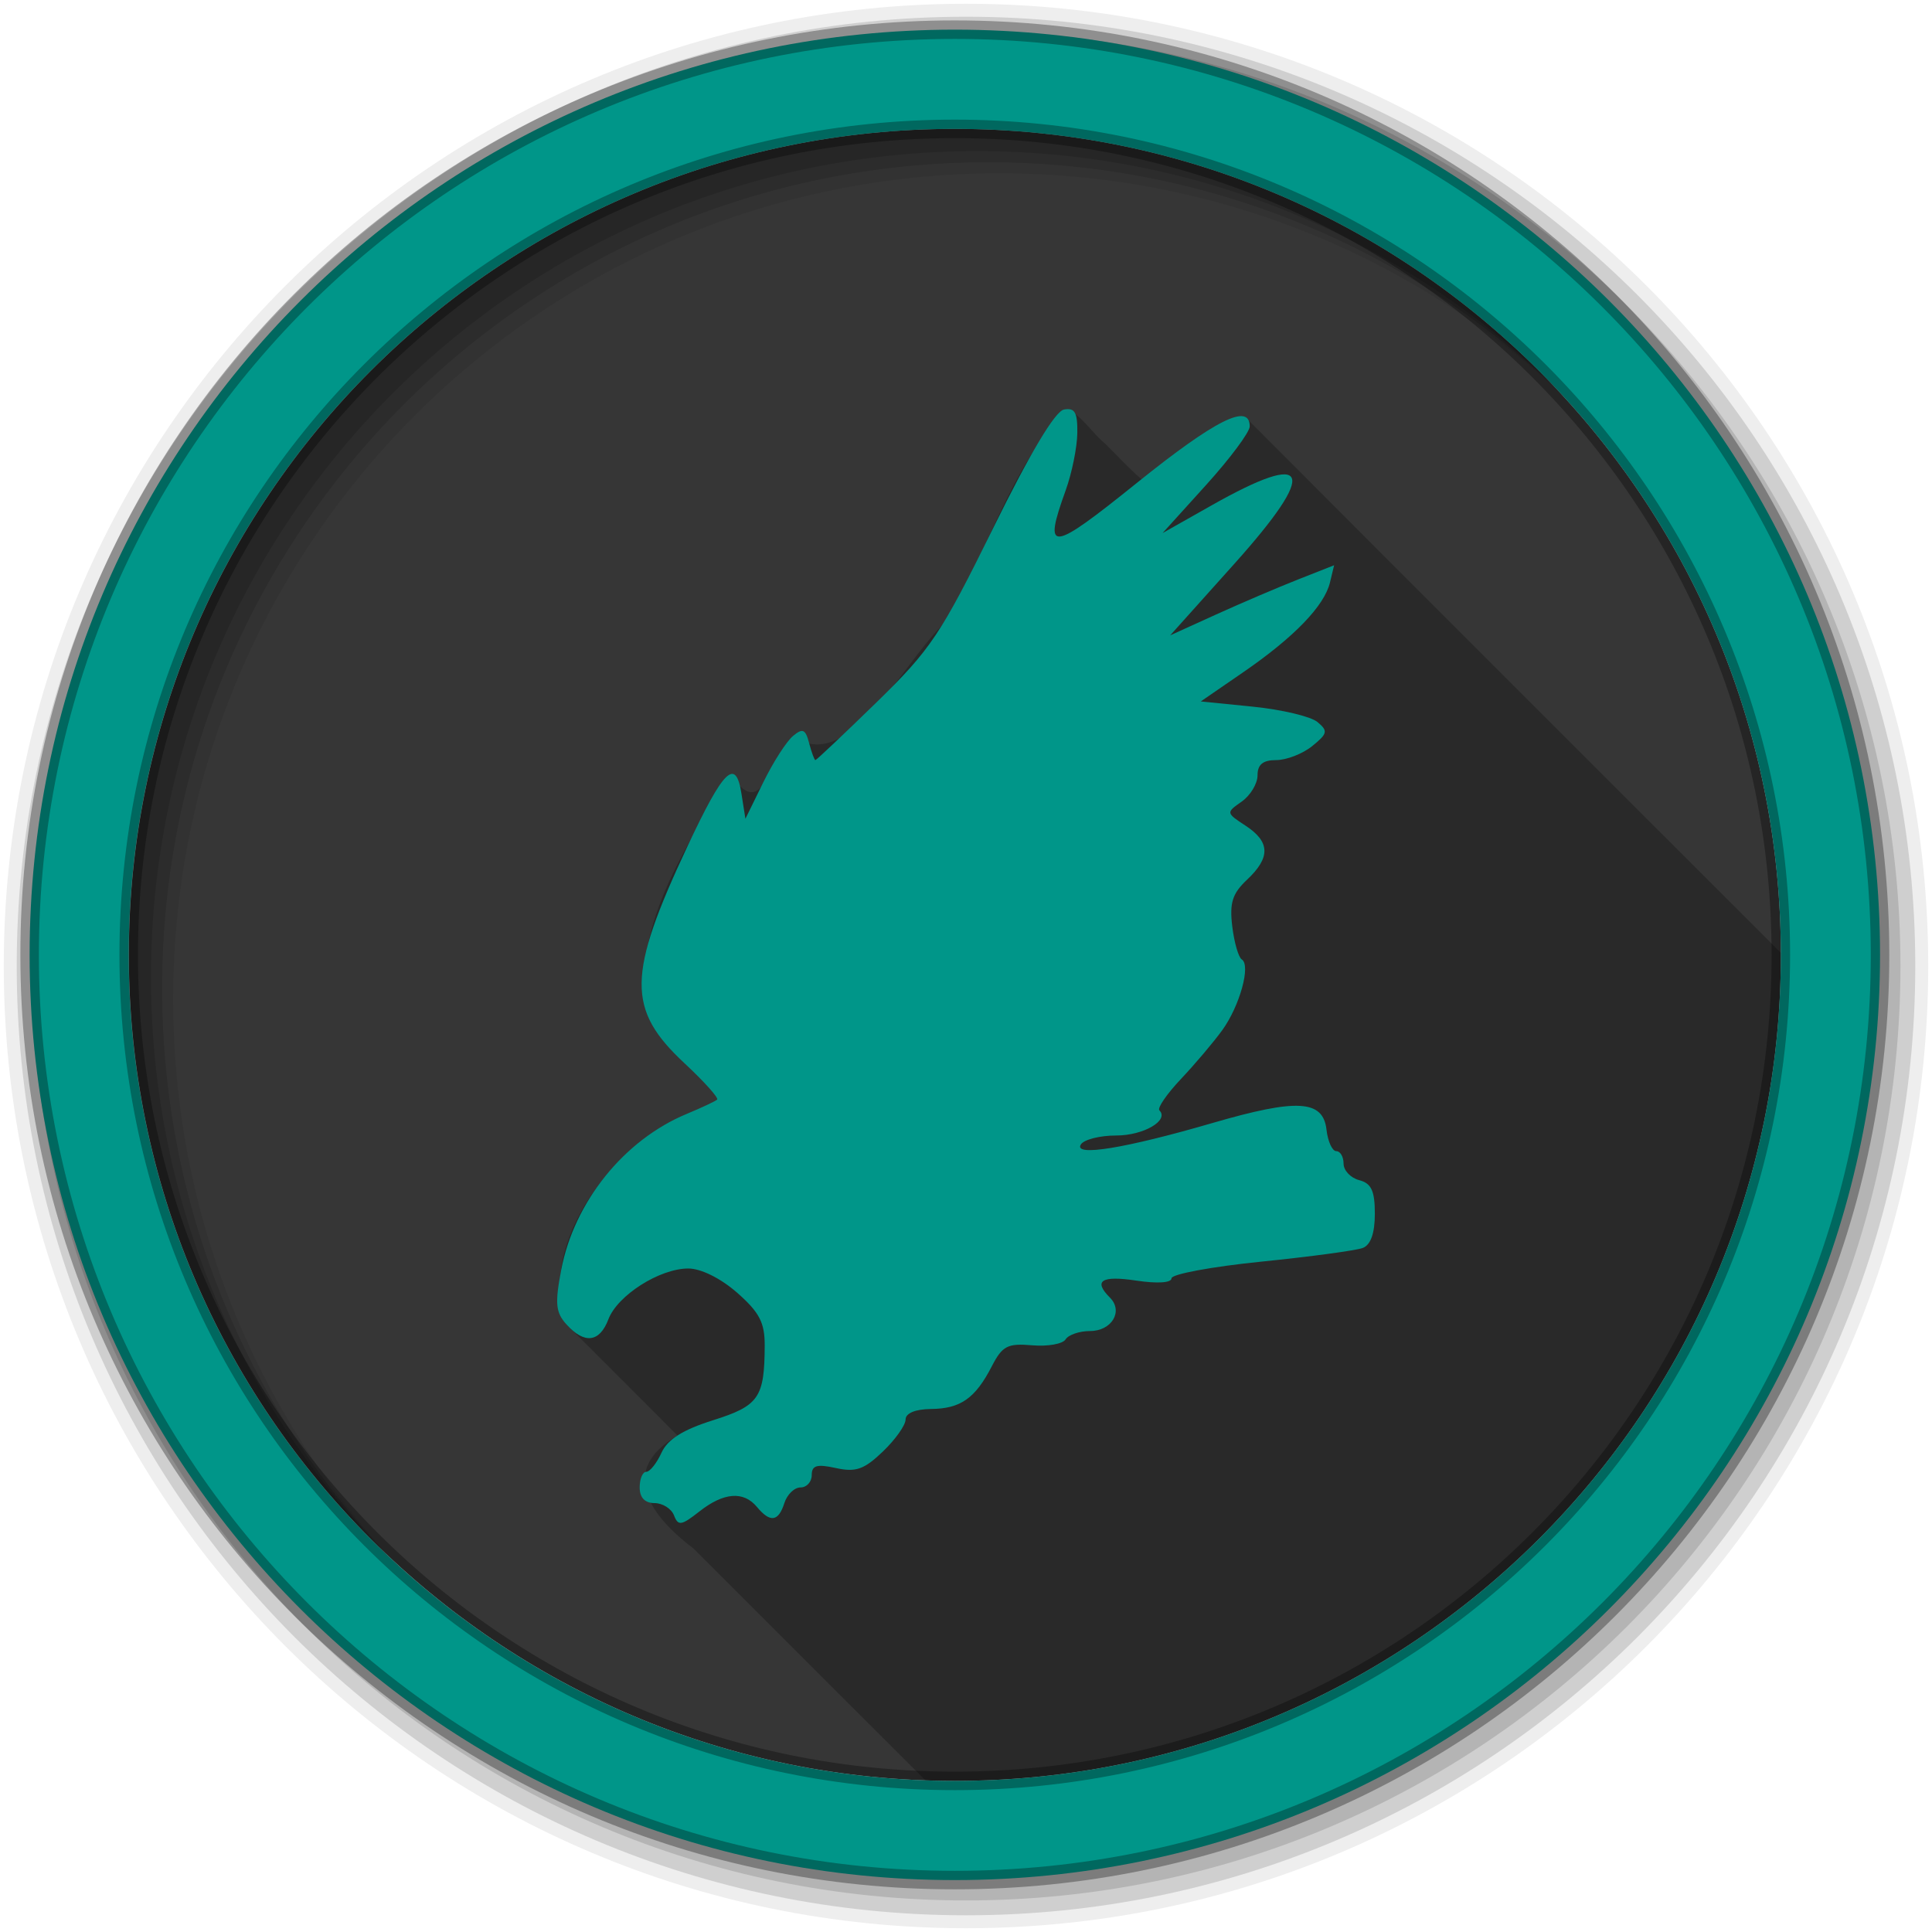 <svg height="512" width="512" xmlns="http://www.w3.org/2000/svg">
 <path d="m471.95 253.05c0 120.9-98.006 218.9-218.9 218.9-120.9 0-218.9-98.006-218.9-218.9 0-120.9 98.006-218.9 218.9-218.9 120.9 0 218.9 98.006 218.9 218.9z" fill="#363636" fill-rule="evenodd"/>
 <path d="m282.94 108.44c-15.702 15.223-21.157 39.192-33.469 57.469-10.735 10.771-24.993 39.575-39.312 29.125-6.523 6.351-7.993 23.084-16.531 10.125-11.553 18.628-27.631 42.099-21.5 65.062 7.778 12.246 35.437 26.653 3.75 28.031-16.82 10.288-32.938 32.991-25.75 52.75 9.798 9.817 19.647 19.583 29.406 29.438-16.235 9.474-6.716 21.646 4.25 29.938 20.492 20.456 40.958 40.935 61.438 61.406 2.601.091 5.189.188 7.812.188 120.9 0 218.91-98.01 218.91-218.91 0-.188 0-.375 0-.562-47.34-47.289-94.678-94.577-141.91-141.97-13.988-.75-4.069 36.507-27.711 16.299-2.734-2.337-5.655-5.478-9.32-9.143-3.443-2.786-6.214-7.413-10.062-9.25z" fill-opacity=".235"/>
 <path d="m256 1c-140.83 0-255 114.17-255 255s114.17 255 255 255 255-114.17 255-255-114.17-255-255-255zm8.827 44.931c120.9 0 218.9 97.999 218.9 218.9s-97.999 218.9-218.9 218.9-218.93-97.999-218.93-218.9 98.029-218.9 218.93-218.9z" fill-opacity=".067" fill-rule="evenodd"/>
 <path d="m256 4.433c-138.94 0-251.57 112.63-251.57 251.57.003 138.94 112.63 251.57 251.57 251.57s251.57-112.63 251.57-251.57-112.63-251.57-251.57-251.57zm5.885 38.556c120.9 0 218.9 97.999 218.9 218.9s-97.999 218.9-218.9 218.9-218.93-97.999-218.93-218.9 98.029-218.9 218.93-218.9z" fill-opacity=".129" fill-rule="evenodd"/>
 <path d="m256 8.356c-136.77 0-247.64 110.87-247.64 247.64-.004 136.77 110.87 247.64 247.64 247.64s247.64-110.87 247.64-247.64-110.87-247.64-247.64-247.64zm2.942 31.691c120.9 0 218.9 97.999 218.9 218.9s-97.999 218.9-218.9 218.9-218.93-97.999-218.93-218.9 98.029-218.9 218.93-218.9z" fill-opacity=".129" fill-rule="evenodd"/>
 <path d="m253.04 7.859c-135.42 0-245.19 109.78-245.19 245.19 0 135.42 109.78 245.19 245.19 245.19 135.42 0 245.19-109.78 245.19-245.19 0-135.42-109.78-245.19-245.19-245.19zm0 26.297c120.9 0 218.9 97.999 218.9 218.9s-97.999 218.9-218.9 218.9-218.93-97.999-218.93-218.9 98.029-218.9 218.93-218.9z" fill="#009689" fill-rule="evenodd" stroke="#000000" stroke-opacity=".31" stroke-width="4.904"/>
 <path d="m178.62 401.6c-.689-1.795-3.018-3.264-5.176-3.264-2.542 0-3.924-1.46-3.924-4.145 0-2.28.783-4.145 1.74-4.145.957 0 2.774-2.269 4.037-5.042 1.621-3.557 5.64-6.095 13.65-8.62 12.176-3.838 13.656-5.976 13.708-19.804.023-6.075-1.409-8.82-7.298-13.991-4.358-3.826-9.607-6.43-12.954-6.425-7.596.01-18.756 7.108-21.173 13.466-2.332 6.134-6.335 6.631-11.089 1.378-2.885-3.188-3.115-5.523-1.423-14.446 3.415-18.007 16.64-34.46 33.24-41.354 3.99-1.657 7.63-3.369 8.09-3.803.46-.435-3.43-4.767-8.644-9.627-15.34-14.3-15.224-23.339.74-57.404 9.633-20.557 12.823-23.687 14.342-14.075l1.056 6.68 4.748-9.678c2.611-5.323 6.147-10.839 7.858-12.259 2.581-2.142 3.31-1.818 4.283 1.905.645 2.467 1.393 4.486 1.662 4.486.269 0 7.557-6.888 16.197-15.306 14.307-13.94 17.062-18.055 30.878-46.114 9.847-19.998 16.442-31.044 18.797-31.481 2.875-.534 3.608.755 3.536 6.215-.05 3.788-1.435 10.619-3.078 15.179-6.04 16.765-4.157 16.565 18.931-2.008 20.731-16.677 29.836-21.232 29.836-14.927 0 1.516-5.196 8.498-11.547 15.516l-11.547 12.76 12.937-7.312c26.39-14.916 28.463-9.504 5.969 15.584l-16.885 18.832 12.091-5.491c6.65-3.02 16.424-7.199 21.719-9.286l9.627-3.796-1.1 4.572c-1.494 6.213-9.532 14.526-22.997 23.788l-11.239 7.729 13.853 1.394c7.619.767 15.297 2.593 17.062 4.058 2.854 2.369 2.702 3.075-1.379 6.378-2.523 2.043-6.816 3.715-9.54 3.715-3.522 0-4.952 1.163-4.952 4.028 0 2.215-1.893 5.354-4.208 6.975-4.168 2.92-4.159 2.979 1.036 6.383 6.533 4.281 6.646 8.44.386 14.321-3.885 3.651-4.669 6.124-3.916 12.356.518 4.285 1.656 8.234 2.53 8.774 2.443 1.51-.53 12.297-5.156 18.707-2.28 3.159-7.214 8.992-10.964 12.962-3.75 3.97-6.323 7.713-5.718 8.319 2.663 2.663-4.199 6.664-11.431 6.664-4.353 0-8.579 1.075-9.391 2.388-2.026 3.279 11.818 1.018 34.872-5.694 22.475-6.544 29.323-6.147 30.232 1.751.361 3.135 1.527 5.7 2.591 5.7s1.935 1.486 1.935 3.303c0 1.817 1.865 3.791 4.145 4.387 3.222.843 4.145 2.827 4.145 8.911 0 5.141-1.097 8.248-3.197 9.054-1.758.675-13.883 2.31-26.945 3.634-13.061 1.324-23.748 3.31-23.748 4.412 0 1.201-3.738 1.444-9.327.606-9.273-1.391-11.468.031-6.979 4.519 3.596 3.596.469 8.845-5.269 8.845-2.818 0-5.74.996-6.492 2.213-.752 1.217-4.739 1.923-8.859 1.568-6.515-.561-7.906.158-10.672 5.525-4.405 8.545-8.289 11.278-16.135 11.355-4.146.041-6.736 1.112-6.736 2.787 0 1.497-2.713 5.32-6.029 8.497-4.961 4.753-7.163 5.527-12.436 4.368-5.051-1.109-6.407-.714-6.407 1.866 0 1.801-1.336 3.274-2.969 3.274s-3.561 1.865-4.285 4.145c-1.569 4.943-3.753 5.255-7.254 1.036-3.566-4.297-8.814-3.888-15.271 1.191-4.767 3.75-5.627 3.882-6.719 1.036z" fill="#009689"/>
</svg>
